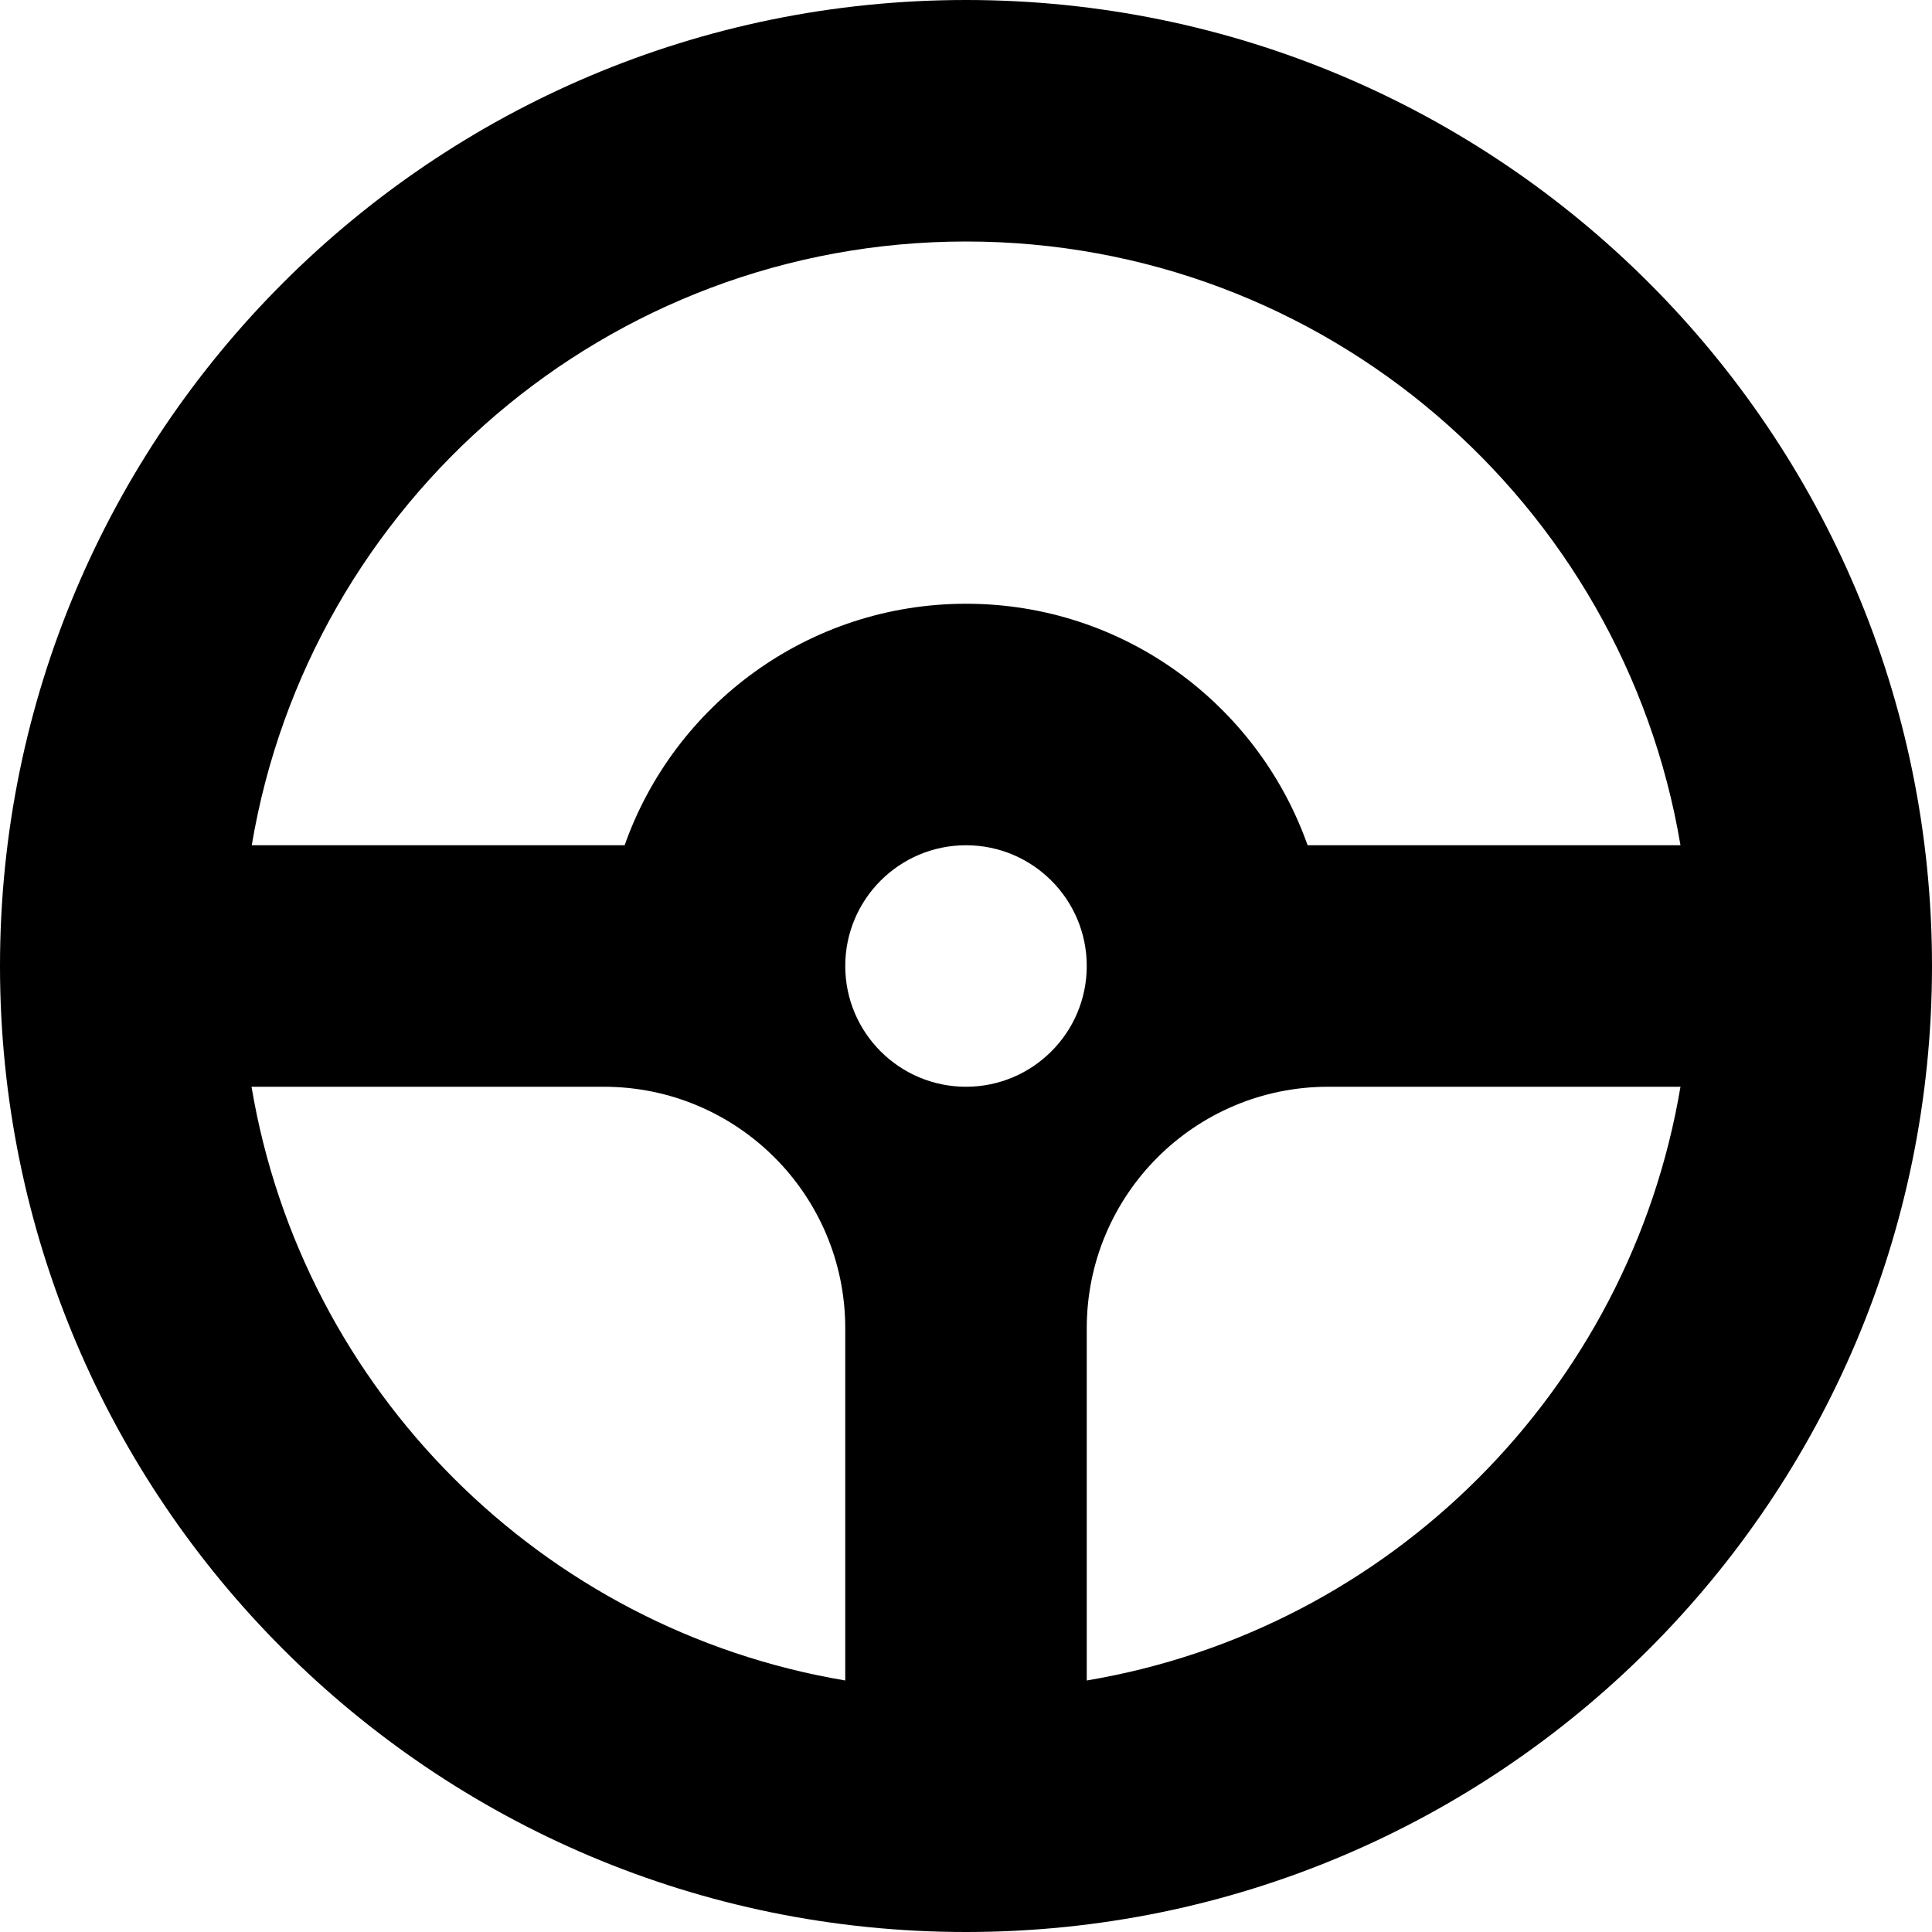 <?xml version="1.0" encoding="utf-8"?>
<!-- Generated by IcoMoon.io -->
<!DOCTYPE svg PUBLIC "-//W3C//DTD SVG 1.1//EN" "http://www.w3.org/Graphics/SVG/1.1/DTD/svg11.dtd">
<svg version="1.1" xmlns="http://www.w3.org/2000/svg" xmlns:xlink="http://www.w3.org/1999/xlink" width="16" height="16" viewBox="0 0 16 16">
<path fill="#000000" d="M8 0c-4.418 0-8 3.582-8 8s3.582 8 8 8 8-3.582 8-8-3.582-8-8-8zM8 2c2.973 0 5.44 2.162 5.917 5h-3.088c-0.412-1.165-1.522-2-2.828-2s-2.417 0.835-2.828 2h-3.088c0.476-2.838 2.944-5 5.917-5zM7 13.917c-2.512-0.422-4.495-2.404-4.917-4.917h2.917c1.105 0 2 0.895 2 2v2.917zM8 9c-0.552 0-1-0.448-1-1s0.448-1 1-1c0.552 0 1 0.448 1 1s-0.448 1-1 1zM9 13.917v-2.917c0-1.105 0.895-2 2-2h2.917c-0.422 2.512-2.404 4.495-4.917 4.917z"></path>
</svg>
